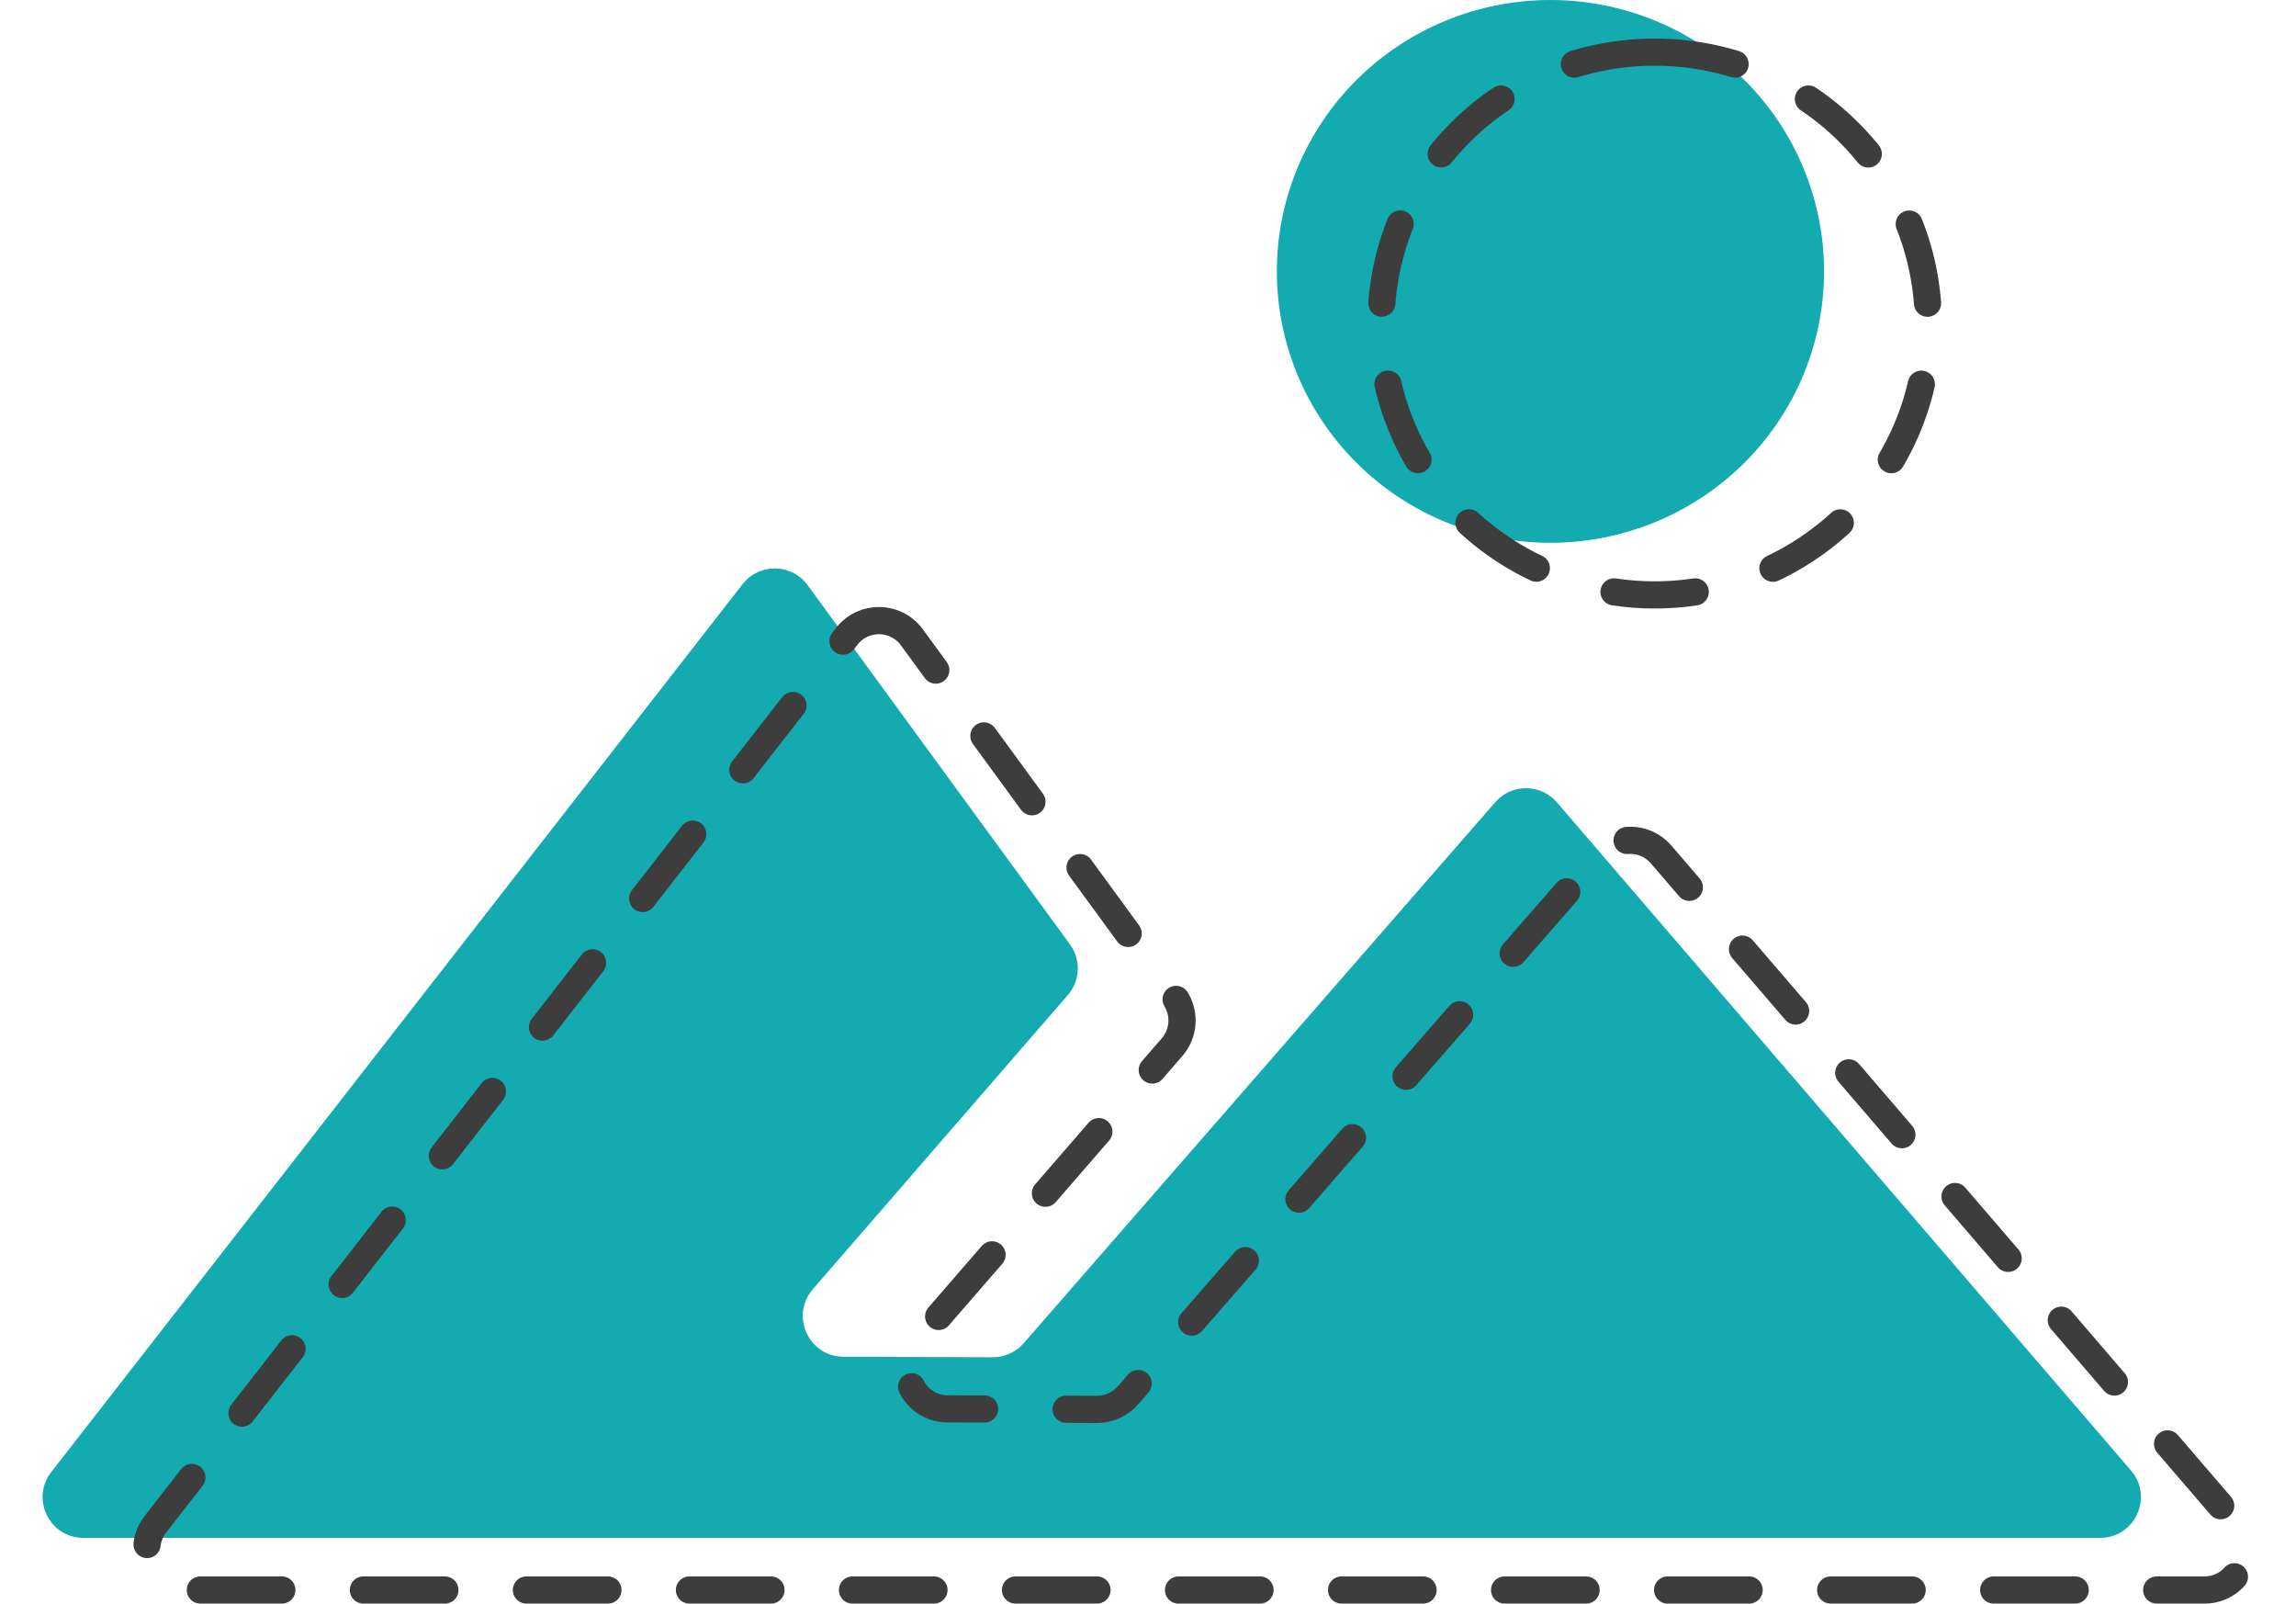 <svg width="169" height="118" viewBox="0 0 169 118" fill="none" xmlns="http://www.w3.org/2000/svg">
<path d="M114.123 6.10352e-05C108.782 6.10352e-05 103.659 2.104 99.882 5.849C96.105 9.594 93.984 14.674 93.984 19.97C93.984 25.267 96.105 30.346 99.882 34.091C103.659 37.836 108.782 39.94 114.123 39.94C119.464 39.94 124.587 37.836 128.364 34.091C132.14 30.346 134.262 25.267 134.262 19.97C134.262 14.674 132.14 9.594 128.364 5.849C124.587 2.104 119.464 6.10352e-05 114.123 6.10352e-05ZM59.447 43.06C58.271 41.451 55.882 41.414 54.657 42.986L3.772 108.321C2.238 110.291 3.642 113.164 6.139 113.164H154.581C157.146 113.164 158.528 110.154 156.856 108.209L114.599 59.041C113.407 57.655 111.264 57.648 110.062 59.025L75.348 98.843C74.776 99.499 73.947 99.875 73.077 99.872L62.083 99.834C59.517 99.825 58.146 96.808 59.827 94.869L78.598 73.222C79.514 72.166 79.579 70.616 78.754 69.487L59.447 43.06Z" fill="#13ABB0"/>
<path d="M121.795 3.836C116.454 3.836 111.331 5.94 107.554 9.685C103.778 13.43 101.656 18.51 101.656 23.806C101.656 29.103 103.778 34.182 107.554 37.927C111.331 41.672 116.454 43.776 121.795 43.776C127.136 43.776 132.259 41.672 136.036 37.927C139.813 34.182 141.934 29.103 141.934 23.806C141.934 18.51 139.813 13.43 136.036 9.685C132.259 5.94 127.136 3.836 121.795 3.836ZM67.119 46.896C65.943 45.287 63.554 45.25 62.33 46.822L11.444 112.157C9.91 114.127 11.314 117 13.811 117H162.253C164.818 117 166.2 113.99 164.528 112.045L122.271 62.877C121.079 61.491 118.936 61.484 117.734 62.861L83.02 102.679C82.448 103.336 81.619 103.711 80.749 103.708L69.755 103.67C67.189 103.661 65.818 100.644 67.499 98.705L86.27 77.058C87.187 76.002 87.251 74.452 86.426 73.323L67.119 46.896Z" stroke="#3D3D3D" stroke-width="2" stroke-linecap="round" stroke-dasharray="6 6"/>
</svg>

